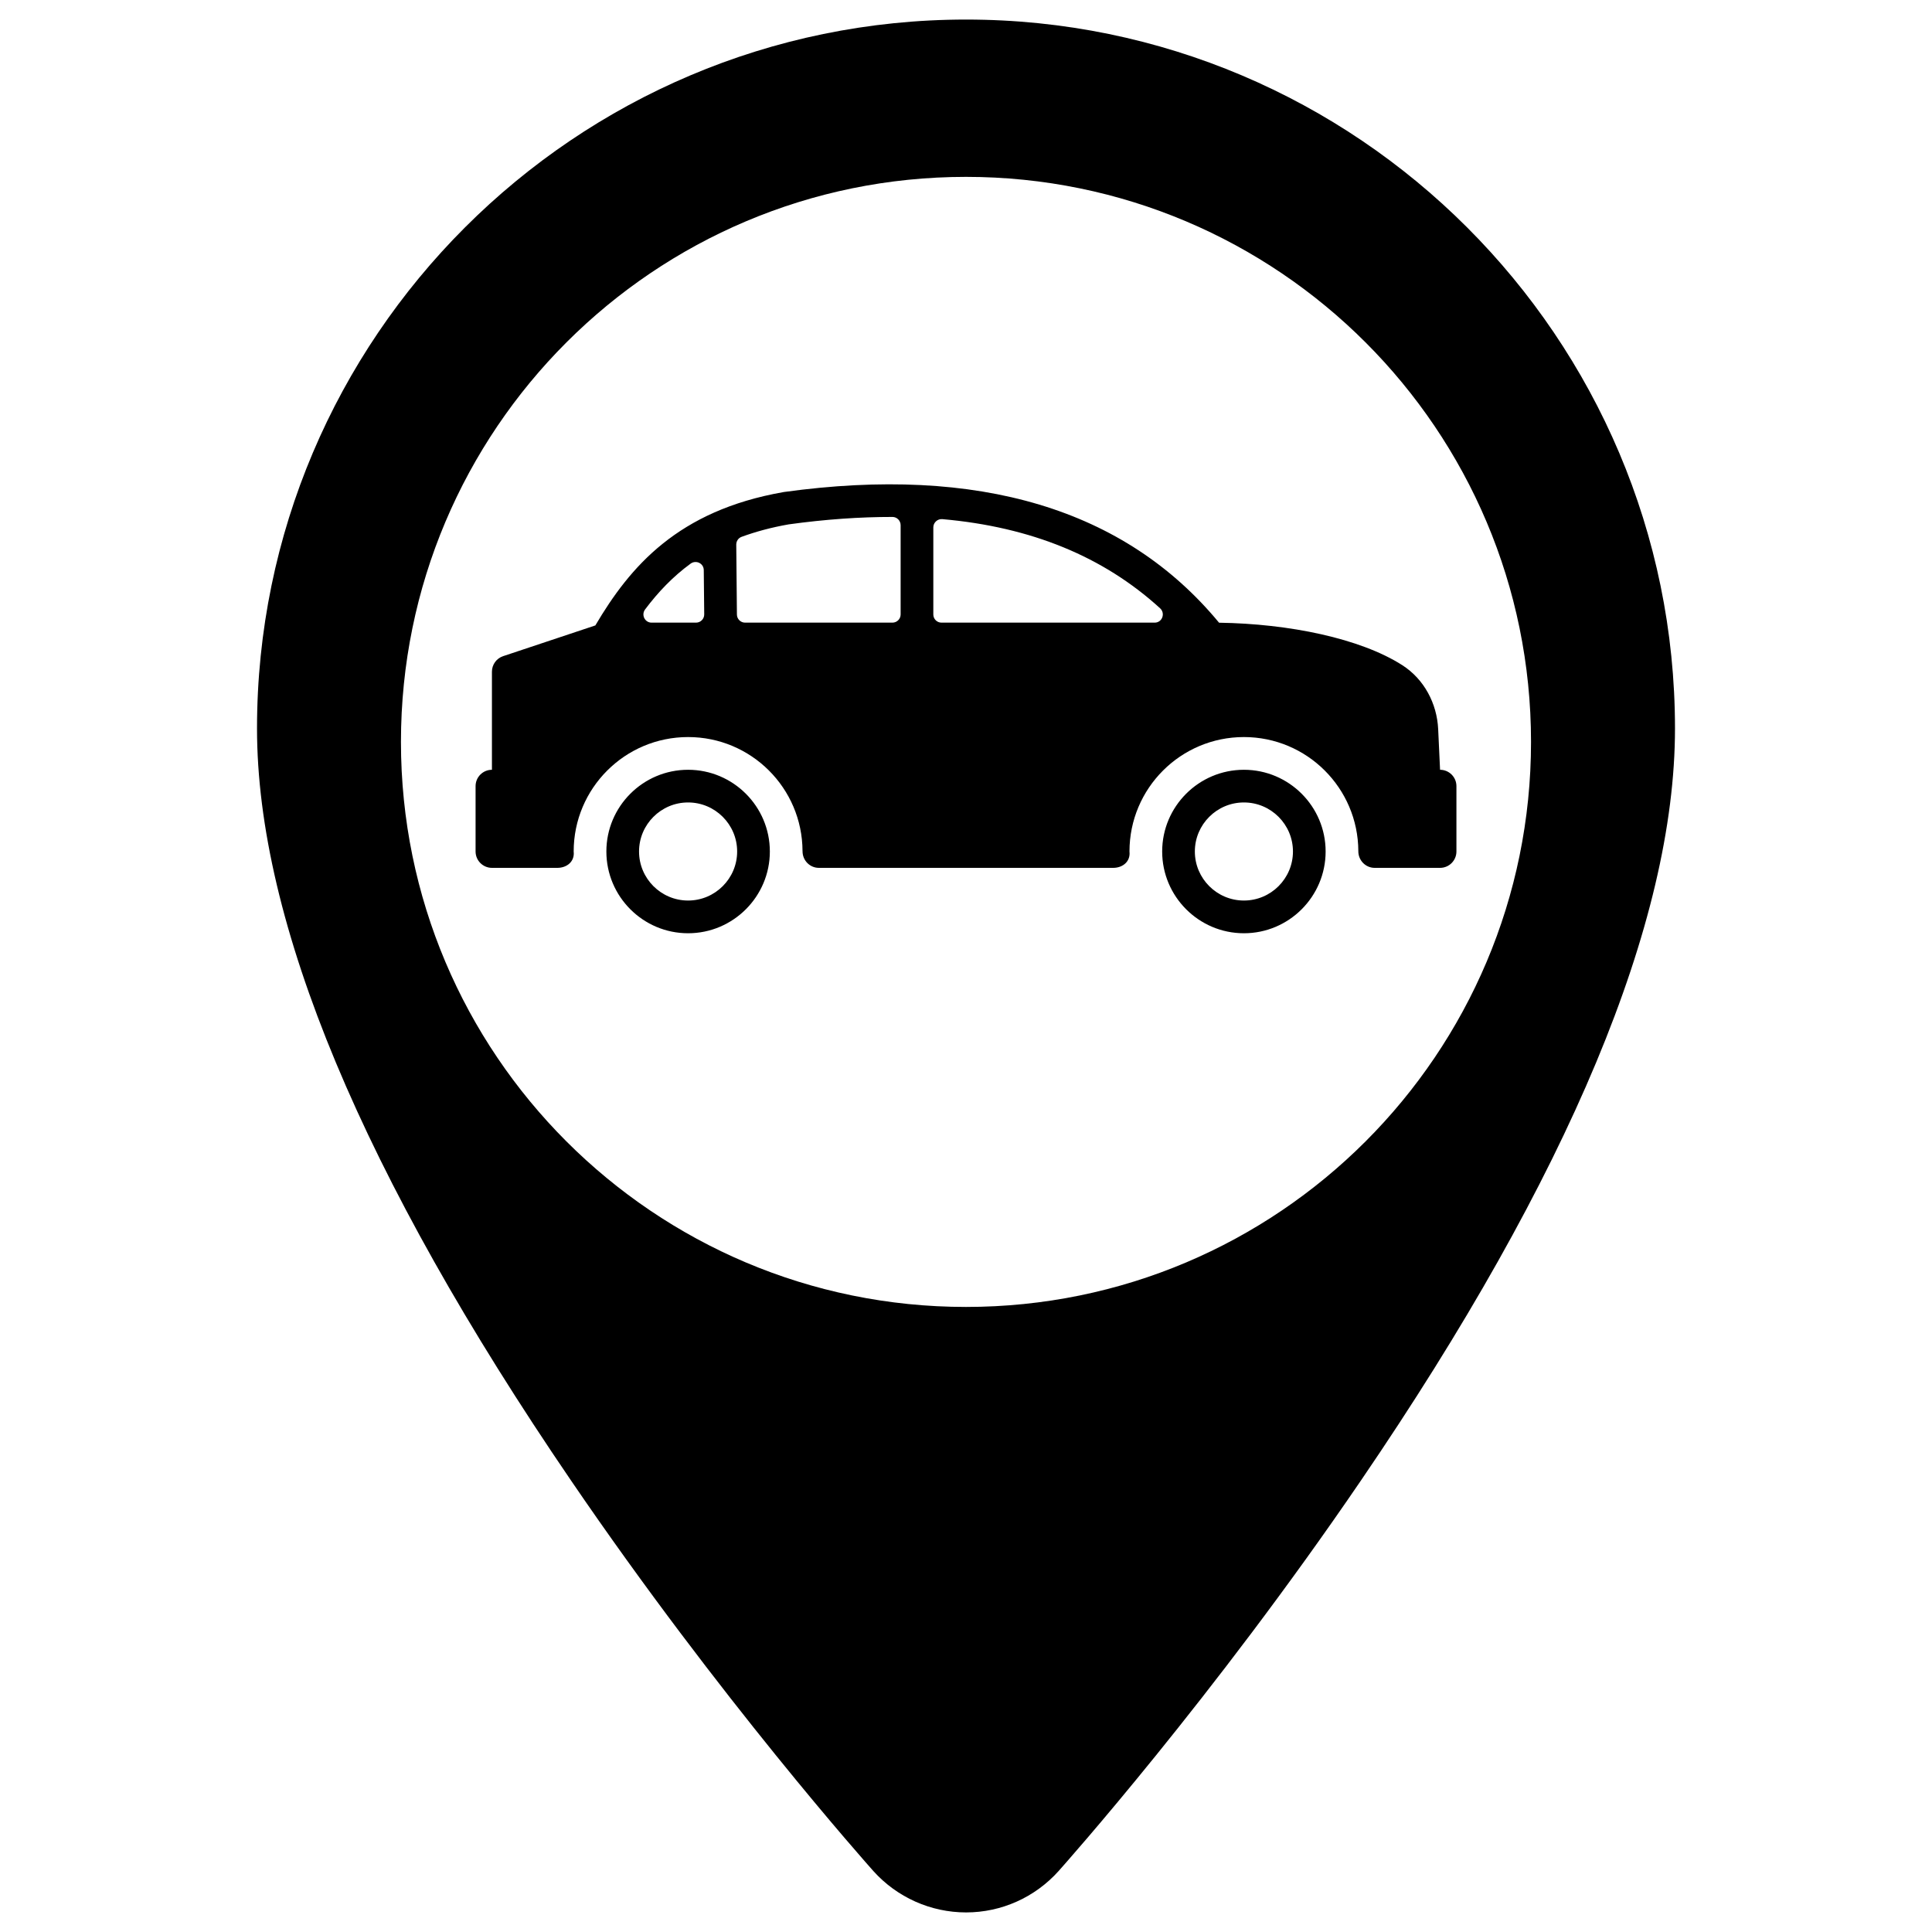 <?xml version="1.0" encoding="UTF-8"?>
<!DOCTYPE svg PUBLIC "-//W3C//DTD SVG 1.1//EN" "http://www.w3.org/Graphics/SVG/1.1/DTD/svg11.dtd">
<!-- Creator: CorelDRAW 2018 (64-Bit) -->
<svg xmlns="http://www.w3.org/2000/svg" xml:space="preserve" width="8.467mm" height="8.467mm" version="1.1" style="shape-rendering:geometricPrecision; text-rendering:geometricPrecision; image-rendering:optimizeQuality; fill-rule:evenodd; clip-rule:evenodd"
viewBox="0 0 846.66 846.66"
 xmlns:xlink="http://www.w3.org/1999/xlink">
 <g id="Layer_x0020_1">
  <path fill="#000000" d="M545.12 337.34c19.75,0 35.81,16.06 35.81,35.81 0,19.75 -16.06,35.83 -35.81,35.83 -19.75,0 -35.82,-16.08 -35.82,-35.83 0,-19.75 16.07,-35.81 35.82,-35.81zm51.29 311.45c91.34,-133.85 137.62,-244.74 137.62,-329.56 0,-171.3 -139.36,-310.66 -310.66,-310.66 -171.3,0 -310.74,139.36 -310.74,310.66 0,84.82 46.26,195.71 137.6,329.56 65.27,95.75 129.81,168.09 132.47,171.12 10.38,11.56 25.16,18.17 40.67,18.17 15.52,0 30.2,-6.61 40.57,-18.17 2.67,-3.03 67.21,-75.37 132.47,-171.12zm-173.09 -571.28c136.76,0 247.62,110.87 247.62,247.61 0,136.76 -110.86,247.62 -247.62,247.62 -136.74,0 -247.61,-110.86 -247.61,-247.62 0,-136.74 110.87,-247.61 247.61,-247.61zm-121.78 259.83c19.75,0 35.83,16.06 35.83,35.81 0,19.75 -16.08,35.83 -35.83,35.83 -19.75,0 -35.81,-16.08 -35.81,-35.83 0,-19.75 16.06,-35.81 35.81,-35.81zm0 57.3c11.85,0 21.5,-9.64 21.5,-21.49 0,-11.85 -9.65,-21.49 -21.5,-21.49 -11.85,0 -21.49,9.64 -21.49,21.49 0,11.85 9.64,21.49 21.49,21.49zm-85.96 -57.3l0 -42.99c0,-3.08 1.97,-5.82 4.9,-6.8l40.42 -13.47c15.22,-25.79 36.15,-50.32 82.39,-58.42 0.08,-0.02 0.17,-0.03 0.25,-0.05 85.41,-11.8 149.52,7.46 190.69,57.28 30.64,0.44 61.91,6.85 80.31,18.62 9.53,6.11 15.18,16.73 15.71,28.04l0.83 17.79c3.96,0 7.17,3.21 7.17,7.16l0 28.65c0,3.96 -3.21,7.17 -7.17,7.17l-28.66 0c-3.97,0 -7.15,-3.27 -7.16,-7.24 0,-0.05 0,-0.08 0,-0.12 -0.11,-27.6 -22.51,-49.96 -50.14,-49.96 -27.7,0 -50.15,22.46 -50.15,50.15 0.51,4.35 -2.91,7.17 -7.16,7.17l-128.95 0c-3.98,0 -7.16,-3.27 -7.16,-7.24 0,-0.05 -0.01,-0.08 -0.01,-0.12 -0.11,-27.61 -22.51,-49.96 -50.15,-49.96 -27.69,0 -50.14,22.46 -50.14,50.15 0.51,4.35 -2.92,7.17 -7.16,7.17l-28.66 0c-3.95,0 -7.17,-3.22 -7.17,-7.17l0 -28.65c0,-3.95 3.21,-7.16 7.17,-7.16zm193.43 -68.06c0,1.97 1.59,3.58 3.57,3.58l93.44 0c3.29,0 4.8,-4.07 2.36,-6.3 -24.86,-22.66 -56.47,-35.62 -95.42,-39.06 -2.1,-0.19 -3.95,1.5 -3.95,3.6l0 38.18zm-86.07 0.04c0.02,1.95 1.62,3.54 3.57,3.54l64.58 0c1.98,0 3.59,-1.61 3.59,-3.58l0 -39.12c0,-1.98 -1.59,-3.62 -3.57,-3.62 -14.28,-0.01 -29.4,1.03 -45.46,3.25 -7.65,1.34 -14.47,3.2 -20.68,5.47 -1.42,0.52 -2.33,1.9 -2.32,3.42l0.29 30.64zm-37.39 3.54l19.47 0c2,0 3.61,-1.63 3.59,-3.62l-0.2 -19.41c-0.02,-2.96 -3.39,-4.57 -5.78,-2.82 -7.73,5.66 -14.18,12.4 -19.93,20.06 -1.78,2.38 -0.13,5.79 2.85,5.79zm259.57 121.78c11.85,0 21.49,-9.64 21.49,-21.49 0,-11.85 -9.64,-21.49 -21.49,-21.49 -11.85,0 -21.5,9.64 -21.5,21.49 0,11.85 9.65,21.49 21.5,21.49z"/>
 </g>
</svg>
